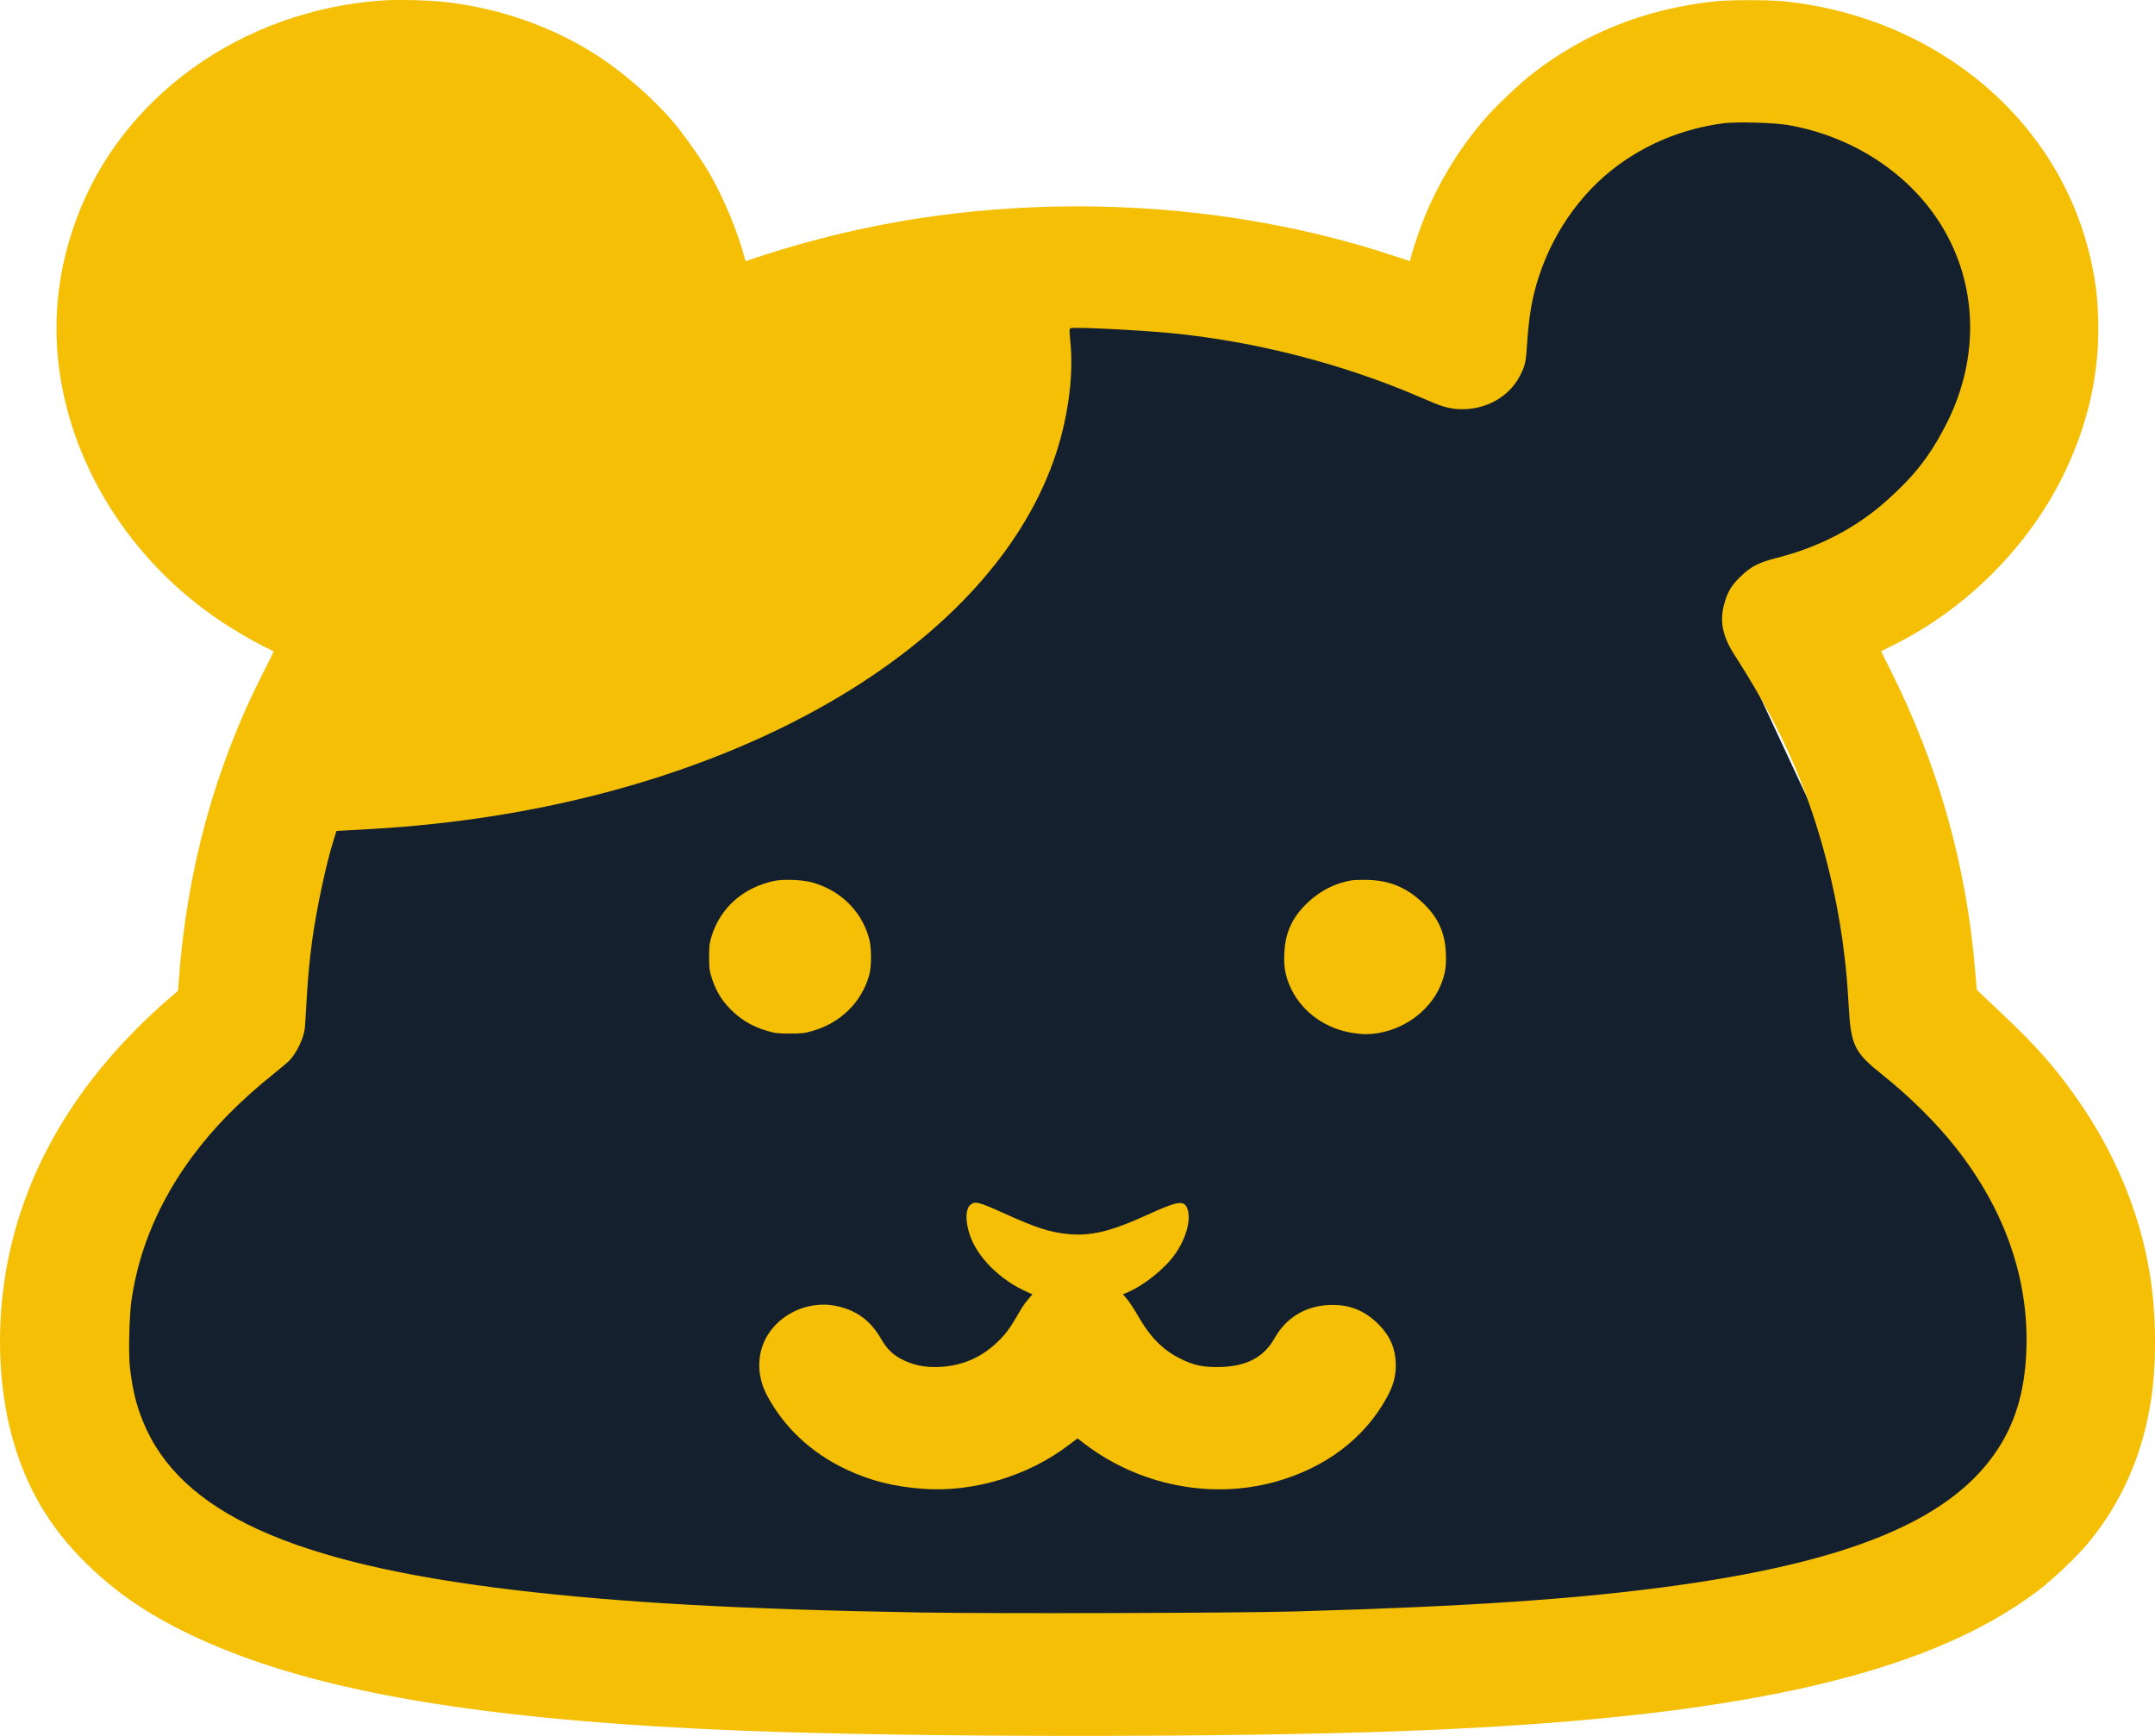 <svg width="36" height="29" viewBox="0 0 36 29" fill="none" xmlns="http://www.w3.org/2000/svg">
<path d="M28.889 10.53C30.52 14.062 32.099 17.361 33.588 20.695C34.71 23.208 33.673 25.47 30.811 26.05C22.04 27.831 13.188 27.598 4.412 26.157C0.842 25.571 -0.184 22.499 1.797 19.573C2.389 18.698 3.323 17.995 3.767 17.073C4.21 16.151 4.237 15.052 4.462 13.952C10.269 12.815 16.132 11.762 17.713 4.86C20.068 5.343 22.319 5.806 24.715 6.298C25.083 5.435 25.821 3.545 26.401 3.052C27.541 2.083 28.265 1.775 29.626 1.658C30.613 1.574 32.511 3.002 32.65 3.932C33.601 6.867 32.801 7.631 31.601 8.394C31.076 9.288 29.613 9.567 28.889 10.53Z" fill="#14202D"/>
<path d="M6.353 0.01C4.021 0.186 2.021 1.627 1.274 3.667C0.977 4.474 0.881 5.285 0.982 6.115C1.197 7.851 2.266 9.487 3.834 10.472C4.082 10.628 4.36 10.783 4.507 10.848C4.542 10.864 4.571 10.882 4.571 10.887C4.571 10.893 4.494 11.048 4.401 11.23C3.592 12.811 3.119 14.539 2.986 16.391L2.974 16.552L2.85 16.658C1.286 18.009 0.353 19.591 0.081 21.351C-0.07 22.328 -0.008 23.333 0.251 24.175C0.499 24.978 0.915 25.634 1.558 26.23C2.045 26.684 2.583 27.034 3.306 27.367C5.251 28.263 8.051 28.739 12.393 28.912C15.279 29.026 20.428 29.03 23.412 28.92C28.943 28.715 32.165 28.004 34.053 26.569C34.297 26.383 34.686 26.014 34.867 25.798C35.44 25.113 35.798 24.3 35.937 23.367C36.026 22.772 36.021 21.985 35.923 21.343C35.765 20.3 35.339 19.263 34.689 18.342C34.328 17.827 34.014 17.473 33.462 16.952L33.023 16.536L33.001 16.277C32.859 14.476 32.381 12.777 31.558 11.149C31.483 11.002 31.425 10.88 31.426 10.879C31.43 10.877 31.524 10.83 31.637 10.773C32.855 10.167 33.899 9.118 34.482 7.911C34.891 7.061 35.076 6.22 35.051 5.326C35.039 4.97 35.013 4.742 34.943 4.409C34.446 2.046 32.393 0.295 29.804 0.022C29.553 -0.004 28.894 -0.004 28.647 0.023C27.499 0.147 26.493 0.542 25.614 1.219C25.441 1.35 25.041 1.723 24.879 1.903C24.44 2.386 24.072 2.97 23.814 3.586C23.737 3.77 23.623 4.103 23.581 4.256L23.554 4.363L23.263 4.267C20.497 3.354 17.282 3.196 14.355 3.832C13.807 3.95 13.12 4.139 12.647 4.3L12.455 4.365L12.436 4.297C12.32 3.862 12.095 3.324 11.866 2.919C11.727 2.677 11.434 2.259 11.243 2.033C10.942 1.677 10.462 1.251 10.046 0.973C9.288 0.467 8.378 0.139 7.434 0.033C7.162 0.002 6.61 -0.011 6.353 0.01ZM29.865 2.088C31.043 2.292 32.054 3.006 32.556 3.986C33.051 4.955 33.029 6.1 32.494 7.123C32.232 7.628 31.97 7.96 31.519 8.362C31.001 8.824 30.388 9.142 29.668 9.324C29.38 9.398 29.25 9.464 29.084 9.625C28.924 9.776 28.854 9.895 28.799 10.107C28.726 10.383 28.779 10.638 28.974 10.939C29.454 11.685 29.809 12.359 30.073 13.025C30.421 13.903 30.674 14.89 30.796 15.838C30.839 16.173 30.858 16.378 30.883 16.806C30.921 17.469 30.976 17.581 31.452 17.96C31.899 18.316 32.355 18.768 32.672 19.172C33.493 20.211 33.896 21.372 33.851 22.562C33.824 23.269 33.654 23.819 33.31 24.303C32.526 25.409 30.881 26.086 28.004 26.487C26.375 26.713 24.544 26.838 21.621 26.921C20.67 26.948 16.583 26.959 15.375 26.938C12.371 26.886 10.357 26.773 8.58 26.561C4.881 26.12 3.001 25.265 2.386 23.741C2.271 23.455 2.213 23.211 2.17 22.838C2.144 22.617 2.16 21.964 2.197 21.716C2.322 20.866 2.66 20.071 3.208 19.326C3.577 18.829 4 18.399 4.584 17.929C4.694 17.842 4.805 17.747 4.829 17.723C4.954 17.594 5.071 17.351 5.092 17.18C5.097 17.131 5.11 16.941 5.119 16.757C5.138 16.401 5.17 16.04 5.213 15.725C5.287 15.186 5.448 14.425 5.577 14.022L5.621 13.882L5.803 13.872C6.432 13.837 6.629 13.824 7.004 13.788C12.239 13.293 16.477 10.858 17.601 7.695C17.831 7.05 17.937 6.313 17.884 5.745C17.861 5.505 17.861 5.49 17.889 5.482C17.973 5.462 19.008 5.513 19.539 5.563C20.966 5.698 22.459 6.084 23.761 6.651C24.094 6.796 24.19 6.825 24.373 6.835C24.803 6.856 25.203 6.64 25.388 6.284C25.48 6.106 25.492 6.053 25.511 5.732C25.532 5.407 25.568 5.149 25.624 4.913C25.821 4.095 26.291 3.345 26.925 2.841C27.453 2.42 28.102 2.149 28.794 2.059C29.005 2.032 29.639 2.049 29.865 2.088Z" fill="#F4BF04"/>
<path d="M12.93 14.717C12.421 14.826 12.041 15.158 11.892 15.627C11.851 15.754 11.846 15.802 11.846 15.985C11.846 16.169 11.851 16.216 11.892 16.343C11.95 16.523 12.034 16.675 12.149 16.803C12.339 17.015 12.547 17.145 12.819 17.223C12.953 17.262 13.002 17.267 13.196 17.267C13.39 17.267 13.439 17.262 13.573 17.223C14.039 17.089 14.387 16.751 14.517 16.302C14.565 16.141 14.562 15.815 14.51 15.647C14.375 15.2 14.027 14.868 13.561 14.74C13.396 14.696 13.086 14.684 12.93 14.717Z" fill="#F4BF04"/>
<path d="M22.573 14.708C22.298 14.757 22.056 14.879 21.843 15.081C21.59 15.321 21.472 15.575 21.456 15.913C21.444 16.134 21.466 16.272 21.538 16.45C21.703 16.855 22.082 17.157 22.538 17.246C22.623 17.263 22.743 17.277 22.805 17.277C23.35 17.277 23.874 16.934 24.071 16.45C24.143 16.272 24.165 16.134 24.153 15.913C24.138 15.575 24.02 15.321 23.766 15.081C23.5 14.829 23.218 14.71 22.856 14.7C22.748 14.697 22.622 14.7 22.573 14.708Z" fill="#F4BF04"/>
<path d="M16.214 20.125C16.125 20.199 16.123 20.408 16.207 20.648C16.334 21.009 16.709 21.383 17.143 21.576L17.247 21.623L17.174 21.709C17.132 21.756 17.071 21.844 17.037 21.906C16.874 22.189 16.807 22.28 16.668 22.415C16.375 22.698 16.025 22.838 15.614 22.838C15.426 22.838 15.263 22.802 15.1 22.726C14.927 22.644 14.822 22.545 14.723 22.374C14.553 22.078 14.343 21.913 14.026 21.83C13.589 21.714 13.102 21.895 12.848 22.267C12.641 22.571 12.629 22.965 12.814 23.313C13.097 23.844 13.549 24.269 14.129 24.544C14.535 24.737 14.92 24.834 15.415 24.872C16.259 24.935 17.18 24.657 17.861 24.135L18 24.03L18.126 24.126C19.031 24.812 20.222 25.051 21.293 24.758C22.136 24.527 22.796 24.03 23.169 23.343C23.274 23.152 23.317 22.997 23.317 22.813C23.317 22.526 23.219 22.304 23 22.096C22.768 21.878 22.522 21.787 22.195 21.802C21.804 21.82 21.483 22.017 21.293 22.355C21.108 22.685 20.803 22.838 20.332 22.838C20.107 22.838 19.972 22.812 19.795 22.734C19.456 22.584 19.233 22.371 19.007 21.976C18.954 21.882 18.877 21.765 18.836 21.714L18.76 21.623L18.849 21.584C19.127 21.462 19.461 21.191 19.631 20.95C19.821 20.682 19.907 20.352 19.83 20.179C19.773 20.047 19.665 20.067 19.153 20.301C18.543 20.579 18.202 20.659 17.804 20.612C17.515 20.578 17.295 20.506 16.778 20.272C16.349 20.078 16.291 20.064 16.214 20.125Z" fill="#F4BF04"/>
</svg>
